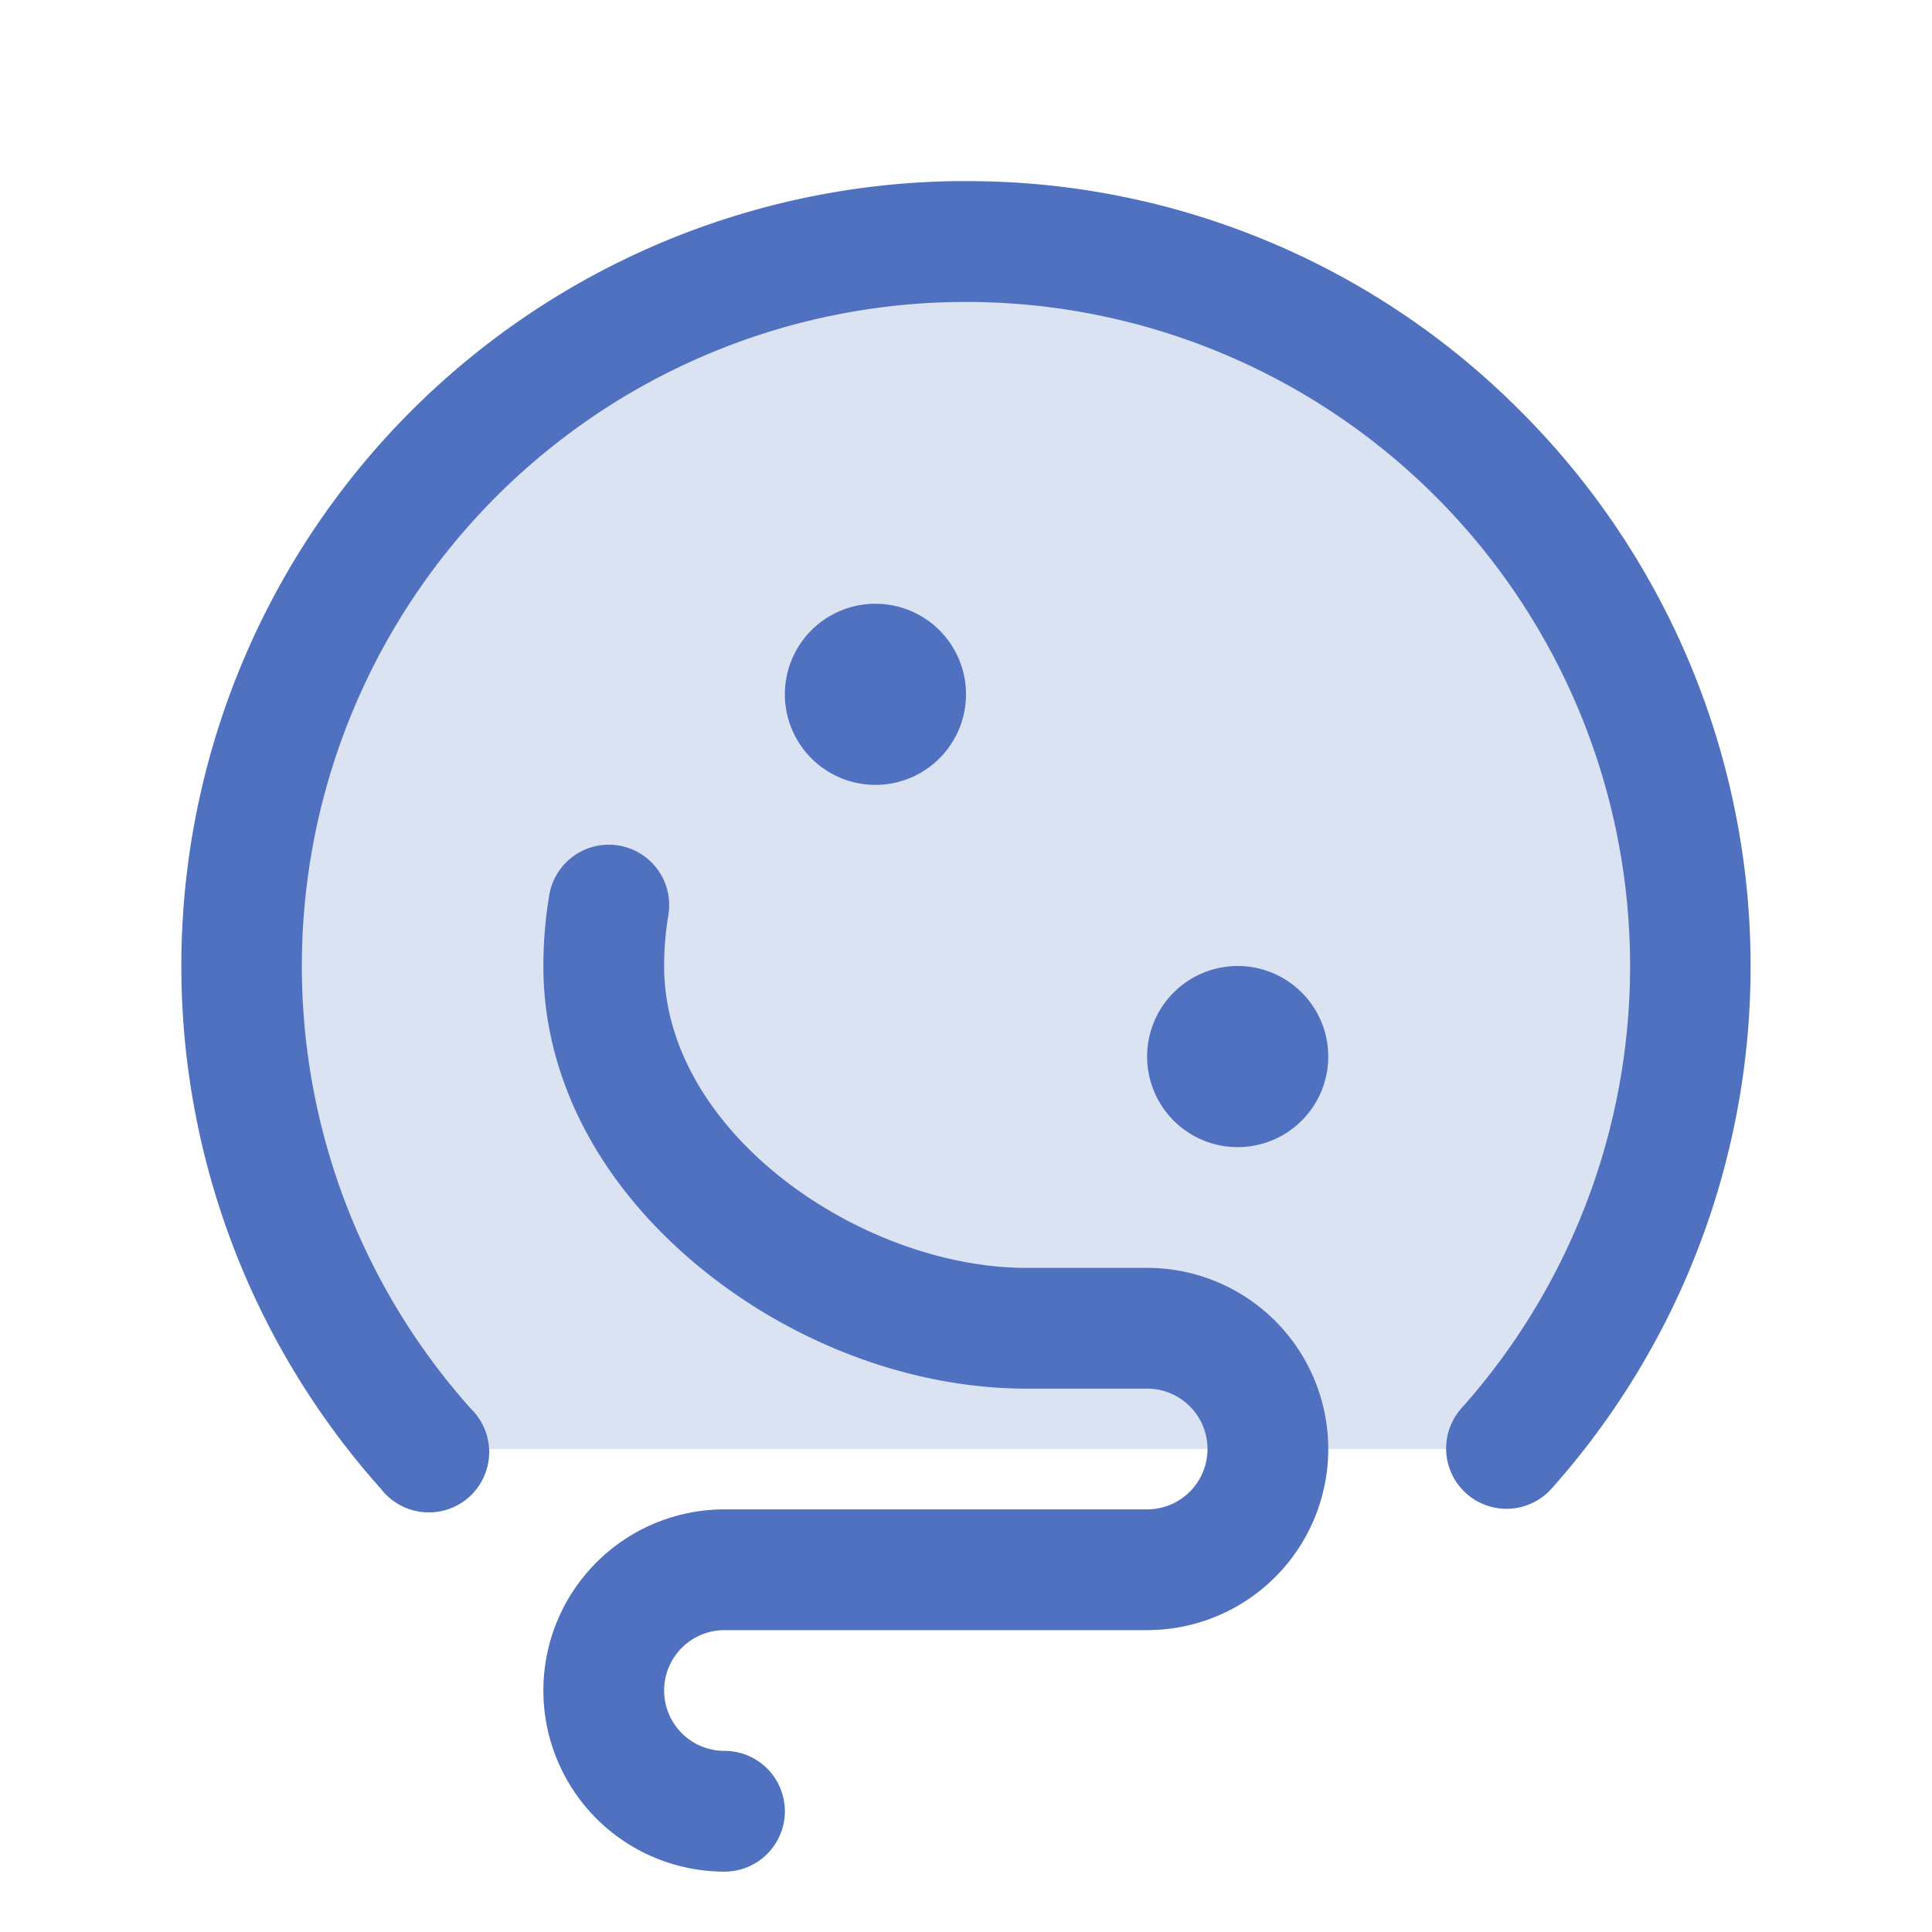 <svg xmlns="http://www.w3.org/2000/svg" viewBox="0 0 256 256" fill="#4F71BF"><path d="M224,128a95.63,95.63,0,0,1-24.44,64H56.44A95.67,95.67,0,0,1,32,126.06C33,74.58,75.15,32.73,126.63,32A96,96,0,0,1,224,128Z" opacity="0.2"/><path d="M176,140a12,12,0,1,1-12-12A12,12,0,0,1,176,140ZM128,92a12,12,0,1,0-12,12A12,12,0,0,0,128,92Zm73-38A103.24,103.24,0,0,0,128,24h-1.49a104,104,0,0,0-76,173.32A8,8,0,1,0,62.4,186.67a88,88,0,1,1,131.19,0,8,8,0,0,0,11.93,10.66A104,104,0,0,0,201,54ZM152,168H136c-21.74,0-48-17.84-48-40a41.33,41.33,0,0,1,.55-6.68,8,8,0,1,0-15.78-2.64A56.9,56.9,0,0,0,72,128c0,14.88,7.46,29.13,21,40.15C105.4,178.22,121.07,184,136,184h16a8,8,0,0,1,0,16H96a24,24,0,0,0,0,48,8,8,0,0,0,0-16,8,8,0,0,1,0-16h56a24,24,0,0,0,0-48Z"/></svg>